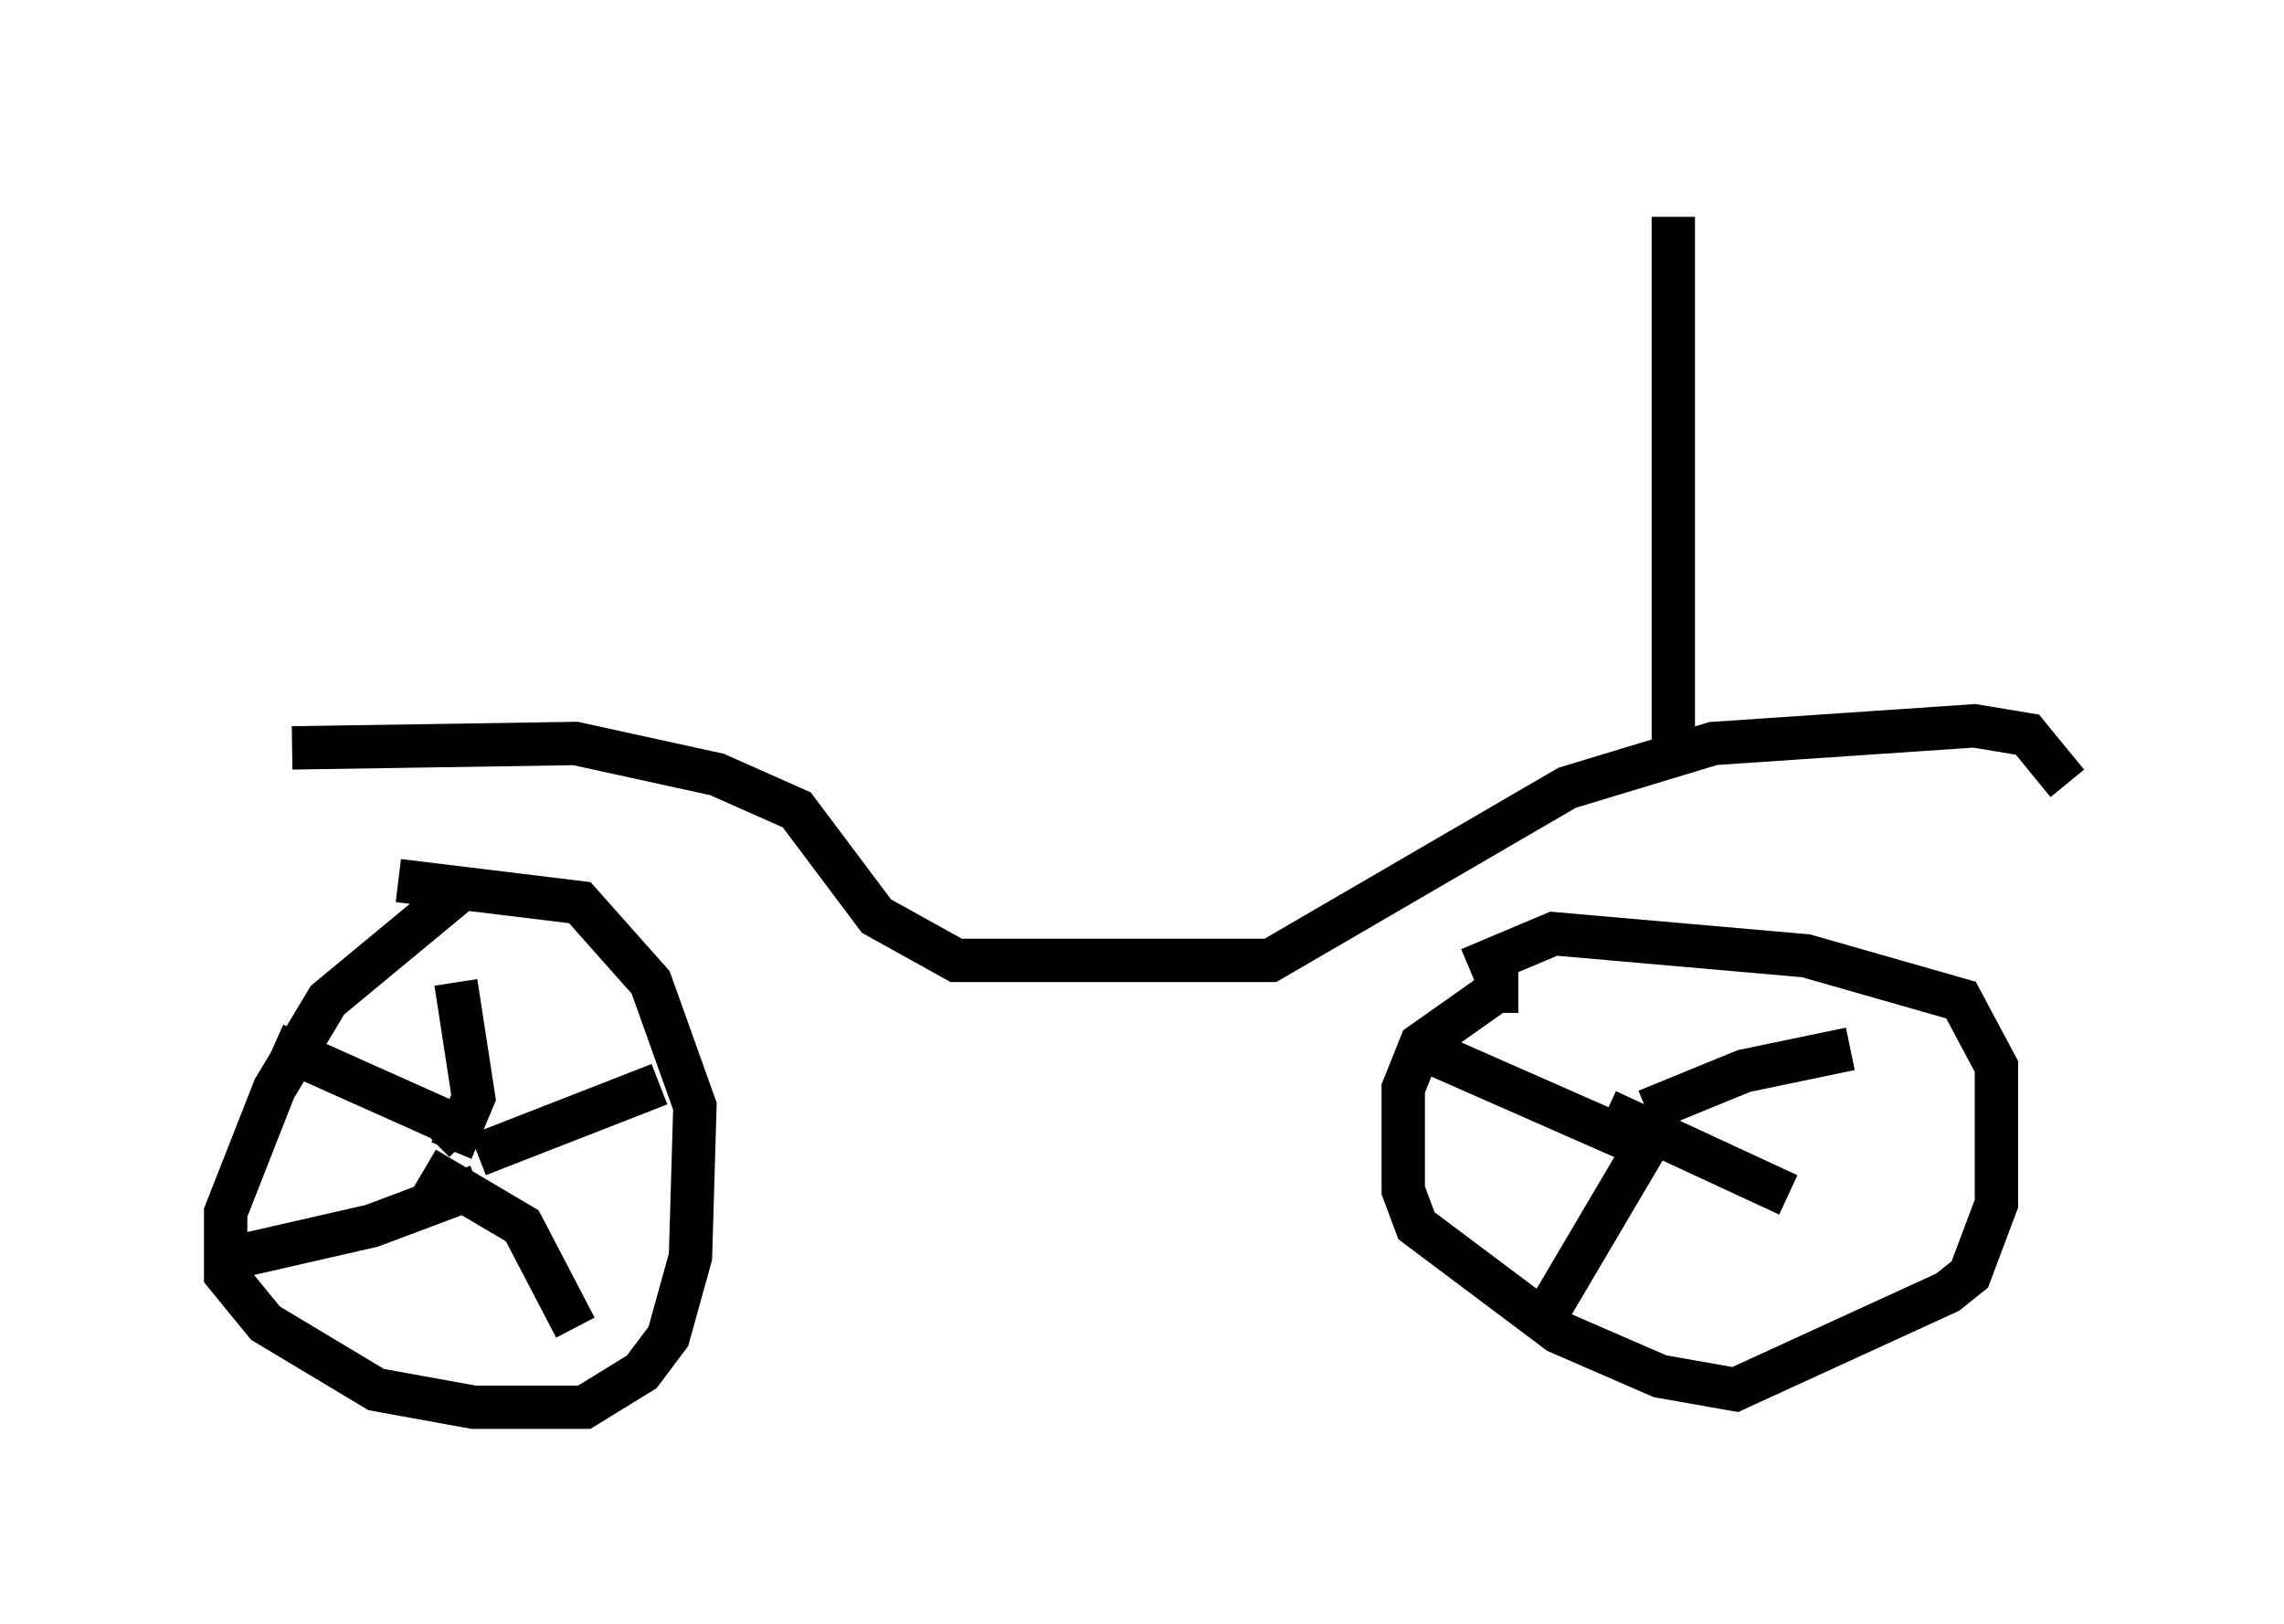 <?xml version="1.0" encoding="utf-8" ?>
<svg baseProfile="full" height="37.461" version="1.1" width="52.671" xmlns="http://www.w3.org/2000/svg" xmlns:ev="http://www.w3.org/2001/xml-events" xmlns:xlink="http://www.w3.org/1999/xlink"><defs /><rect fill="white" height="37.461" width="52.671" x="0" y="0" /><path d="M11.635, 20.415 m-1.123, 0.204 l-2.96, 2.45 -1.225, 2.042 l-1.123, 2.858 0.0, 1.429 l0.919, 1.123 2.552, 1.531 l2.246, 0.408 2.552, 0.0 l1.327, -0.817 0.613, -0.817 l0.51, -1.838 0.102, -3.471 l-1.021, -2.858 -1.633, -1.838 l-4.185, -0.51 m25.827, 2.552 l-0.51, 0.0 -1.735, 1.225 l-0.408, 1.021 0.0, 2.348 l0.306, 0.817 3.267, 2.45 l2.348, 1.021 1.735, 0.306 l4.9, -2.246 0.51, -0.408 l0.613, -1.633 0.0, -3.165 l-0.817, -1.531 -3.573, -1.021 l-5.819, -0.51 -1.94, 0.817 m-23.479, 4.185 l0.51, -1.225 -0.408, -2.654 m0.51, 3.981 l4.185, -1.633 m-5.41, 1.94 l2.246, 1.327 1.225, 2.348 m-2.246, -3.267 l-2.45, 0.919 -3.573, 0.817 m5.717, -2.756 l-0.51, -0.51 -3.879, -1.735 m31.646, 1.531 l2.246, -0.919 2.45, -0.51 m-5.615, 1.429 l4.185, 1.94 m-3.165, -1.327 l-2.348, 3.981 m1.94, -3.879 l-5.104, -2.246 m-25.827, -6.84 l6.533, -0.102 3.267, 0.715 l1.838, 0.817 1.838, 2.45 l1.838, 1.021 7.248, 0.0 l6.84, -3.981 3.369, -1.021 l6.023, -0.408 1.225, 0.204 l0.919, 1.123 m-9.086, -1.021 l0.0, -12.046 " fill="none" stroke="black" stroke-width="1" /></svg>